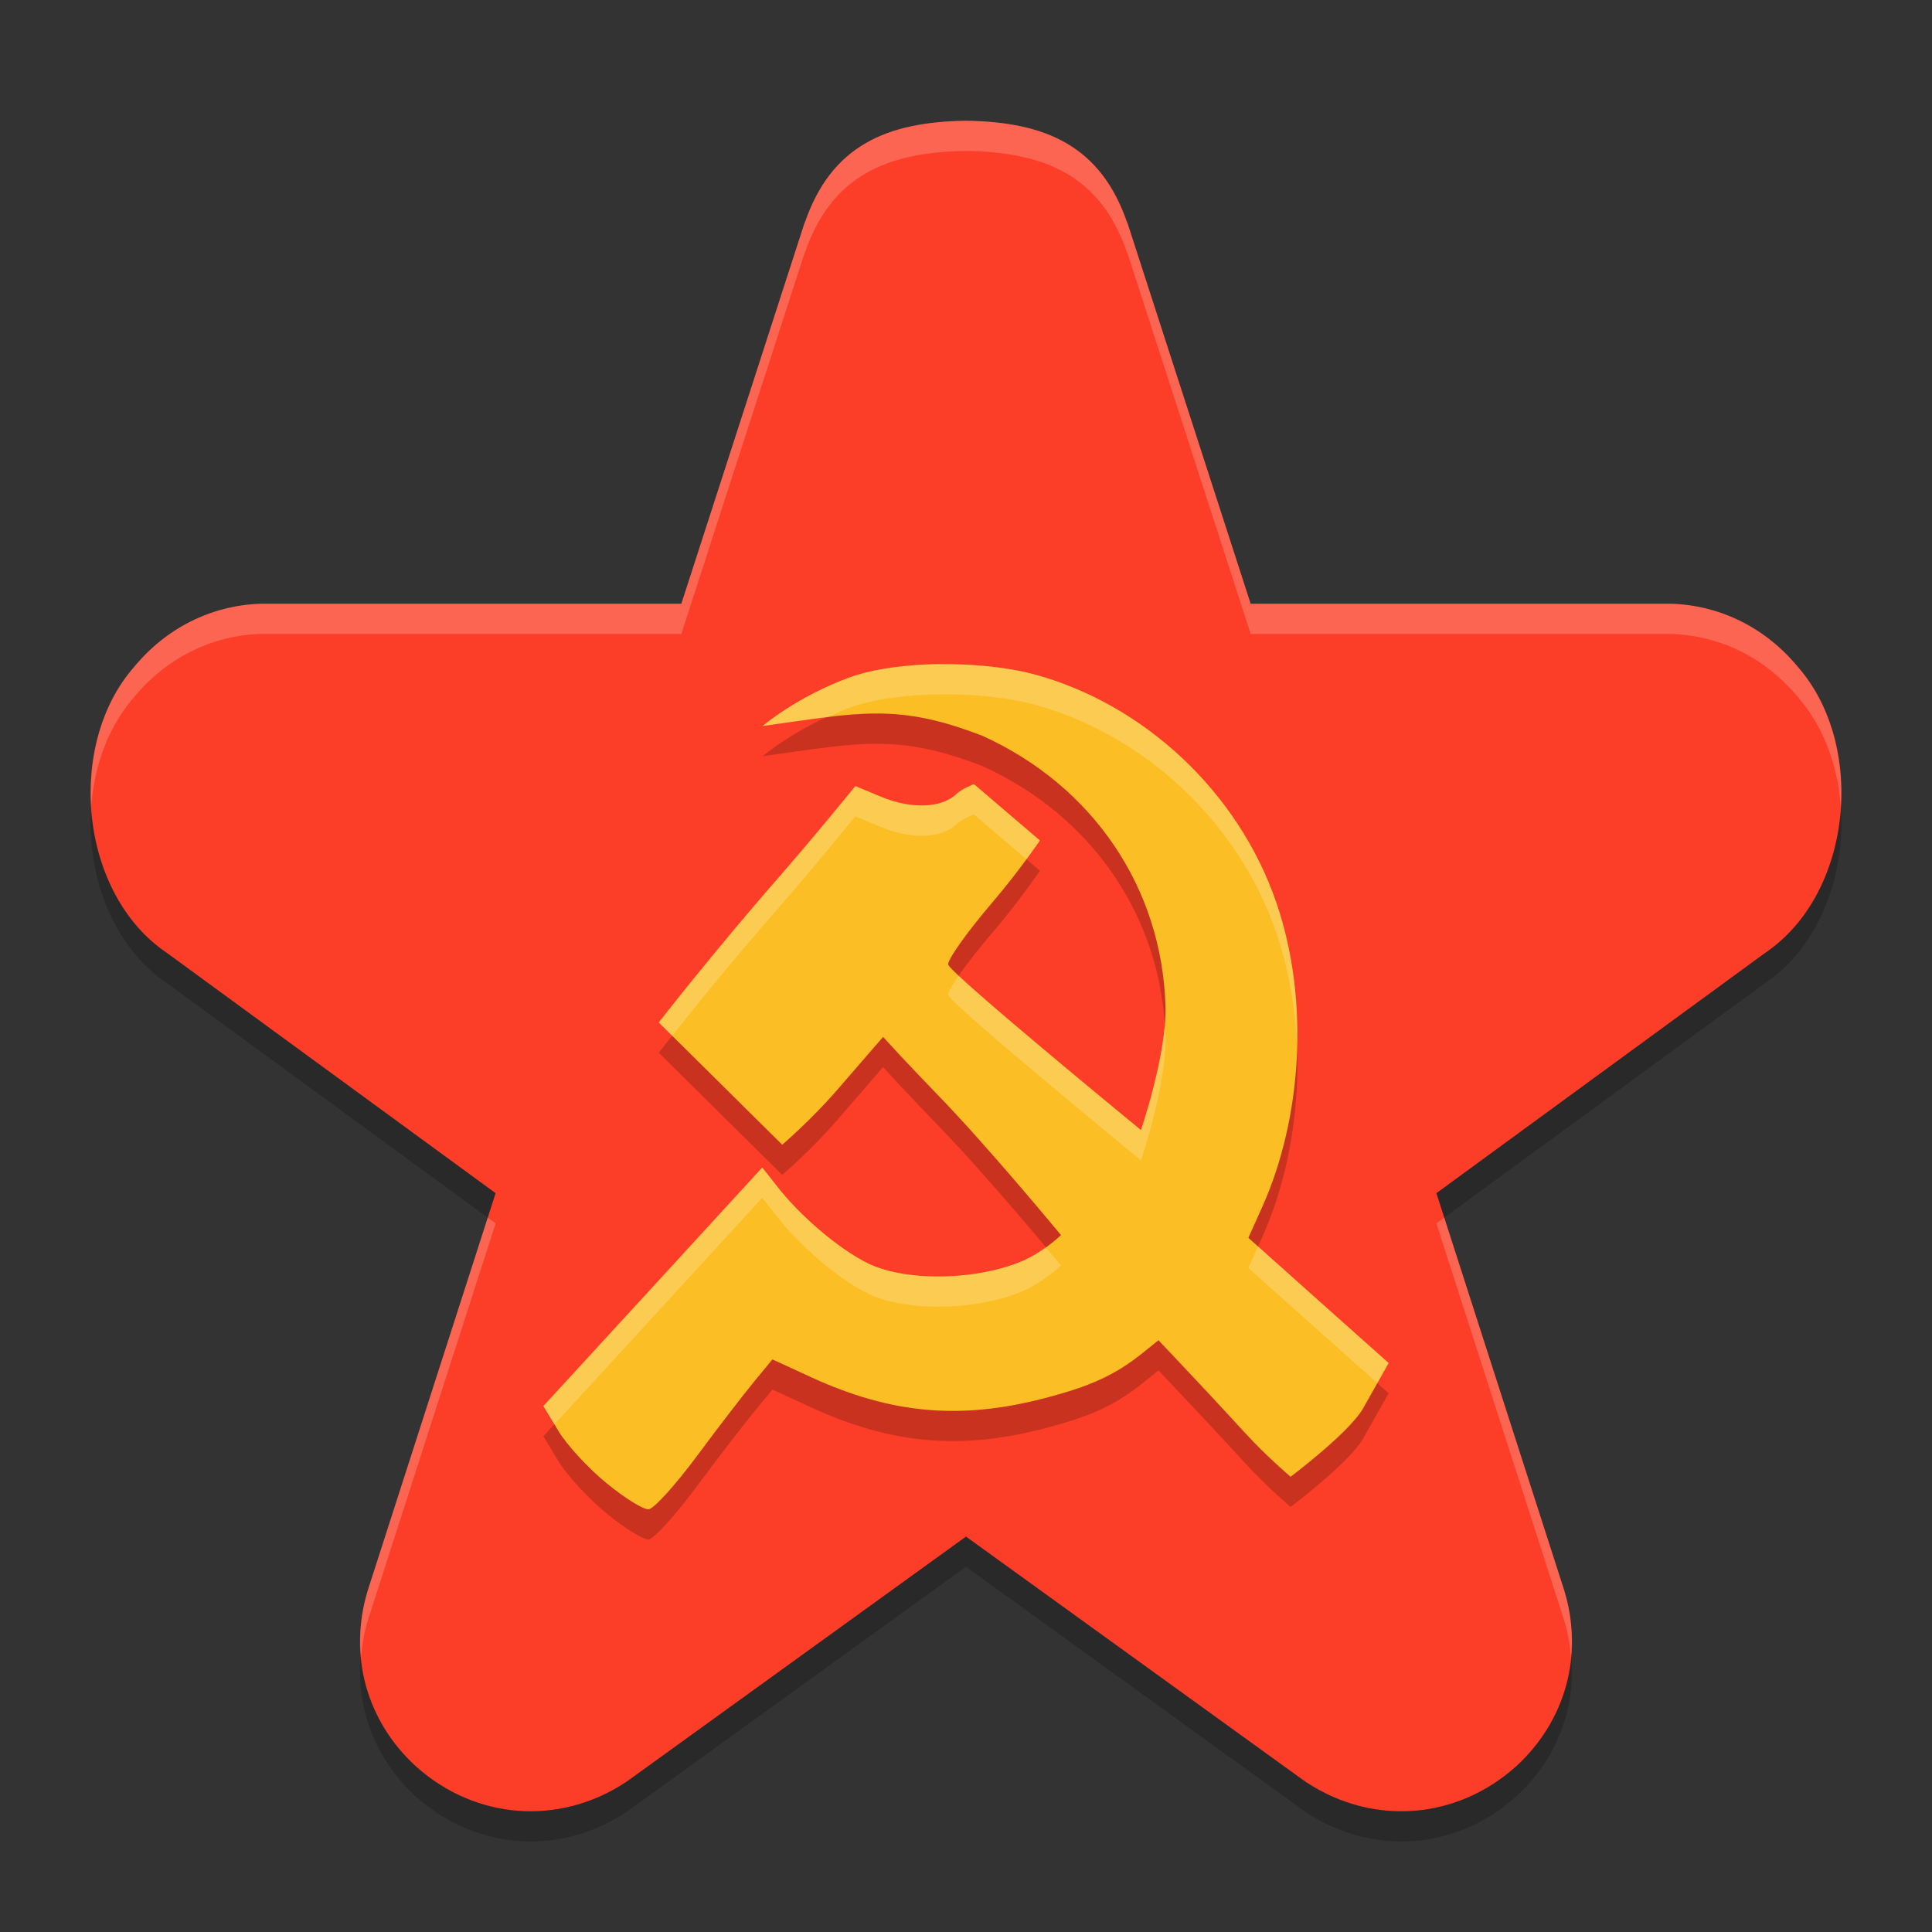 <svg xmlns="http://www.w3.org/2000/svg" width="64" height="64" version="1"><rect width="100%" height="100%" fill="#333333" stroke="none"/><defs>
<linearGradient id="ucPurpleBlue" x1="0%" y1="0%" x2="100%" y2="100%">
  <stop offset="0%" style="stop-color:#B794F4;stop-opacity:1"/>
  <stop offset="100%" style="stop-color:#4299E1;stop-opacity:1"/>
</linearGradient>
</defs>
 <path style="opacity:0.2" d="M 32,5 C 29.386,5.037 27.521,5.813 26.646,8.42 l 0.032,-0.118 -4.108,12.699 H 8.718 c -0.03,-4.84e-4 -0.059,-4.84e-4 -0.089,0 -1.654,0.054 -3.146,0.826 -4.197,2.105 -2.273,2.609 -1.791,7.514 1.095,9.459 L 16.418,40.525 12.192,53.656 c -0.005,0.015 -0.009,0.029 -0.013,0.044 -0.646,2.122 -0.039,4.307 1.586,5.802 0.012,0.011 0.026,0.022 0.038,0.033 1.952,1.735 4.695,1.956 6.899,0.52 0.042,-0.027 0.084,-0.055 0.124,-0.085 l 11.174,-8.069 11.174,8.069 c 0.04,0.029 0.082,0.058 0.124,0.085 2.205,1.436 4.947,1.216 6.899,-0.52 0.012,-0.011 0.026,-0.022 0.038,-0.033 1.624,-1.495 2.232,-3.681 1.586,-5.802 -0.004,-0.015 -0.009,-0.029 -0.014,-0.044 L 47.582,40.525 58.473,32.565 c 2.886,-1.946 3.368,-6.85 1.095,-9.459 -1.051,-1.279 -2.543,-2.052 -4.197,-2.105 -0.03,-4.84e-4 -0.059,-4.84e-4 -0.089,0 H 41.429 l -4.108,-12.699 0.032,0.118 C 36.479,5.813 34.614,5.037 32,5 Z"/>
 <path style="fill:#fc3e28" d="m 32,4 c -2.614,0.037 -4.479,0.813 -5.354,3.42 l 0.032,-0.118 -4.108,12.699 H 8.718 c -0.03,-4.84e-4 -0.059,-4.84e-4 -0.089,0 -1.654,0.054 -3.146,0.826 -4.197,2.105 -2.273,2.609 -1.791,7.514 1.095,9.459 L 16.418,39.525 12.192,52.656 c -0.005,0.015 -0.009,0.029 -0.013,0.044 -0.646,2.122 -0.039,4.307 1.586,5.802 0.012,0.011 0.026,0.022 0.038,0.033 1.952,1.735 4.695,1.956 6.899,0.52 0.042,-0.027 0.084,-0.055 0.124,-0.085 l 11.174,-8.069 11.174,8.069 c 0.04,0.029 0.082,0.058 0.124,0.085 2.205,1.436 4.947,1.216 6.899,-0.52 0.012,-0.011 0.026,-0.022 0.038,-0.033 1.624,-1.495 2.232,-3.681 1.586,-5.802 -0.004,-0.015 -0.009,-0.029 -0.014,-0.044 L 47.582,39.525 58.473,31.565 c 2.886,-1.946 3.368,-6.85 1.095,-9.459 -1.051,-1.279 -2.543,-2.052 -4.197,-2.105 -0.03,-4.84e-4 -0.059,-4.84e-4 -0.089,0 H 41.429 l -4.108,-12.699 0.032,0.118 C 36.479,4.813 34.614,4.037 32,4 Z"/>
 <path style="opacity:0.2" d="m 31.157,23.001 c 1.107,-0.012 2.247,0.102 3.16,0.354 3.561,0.981 6.693,3.849 7.962,7.542 1.147,3.338 0.798,7.208 -0.425,9.993 l -0.5,1.114 2.323,2.077 2.323,2.071 c 0,0 -0.384,0.682 -0.839,1.491 -0.456,0.81 -2.408,2.276 -2.408,2.276 0,0 -0.78,-0.655 -1.524,-1.468 -0.743,-0.813 -1.692,-1.828 -2.104,-2.261 l -0.749,-0.793 -0.537,0.432 c -0.919,0.731 -1.715,1.093 -3.26,1.494 -2.763,0.718 -5.051,0.515 -7.681,-0.688 l -1.311,-0.603 -0.599,0.727 c -0.331,0.4 -1.187,1.511 -1.898,2.47 -0.711,0.959 -1.431,1.756 -1.605,1.769 -0.174,0.013 -0.801,-0.38 -1.393,-0.865 -0.591,-0.485 -1.307,-1.256 -1.586,-1.717 l -0.506,-0.839 3.628,-3.951 3.622,-3.951 0.481,0.609 c 0.777,1.004 2.085,2.114 3.041,2.575 1.326,0.64 3.874,0.544 5.326,-0.197 0.583,-0.298 1.049,-0.747 1.049,-0.747 0,0 -2.394,-2.904 -4.065,-4.626 -0.38,-0.392 -0.948,-0.988 -1.261,-1.324 l -0.568,-0.616 -1.549,1.789 c -0.853,0.98 -1.792,1.782 -1.792,1.782 L 21.822,34.874 c 0,0 1.818,-2.343 4.028,-4.869 0.314,-0.359 1.004,-1.167 1.53,-1.802 l 0.955,-1.16 0.868,0.36 c 0.988,0.409 1.999,0.369 2.479,-0.098 0.18,-0.175 0.581,-0.328 0.581,-0.328 l 2.186,1.867 c 0,0 -0.703,1.034 -1.574,2.051 -0.87,1.017 -1.524,1.948 -1.461,2.071 0.209,0.408 6.382,5.471 6.382,5.471 0,0 0.861,-2.521 0.812,-4.115 -0.12,-3.913 -2.404,-7.281 -6.051,-8.938 -2.82,-1.1 -4.111,-0.775 -7.293,-0.333 0,0 1.127,-0.967 2.872,-1.606 0.671,-0.246 1.578,-0.388 2.548,-0.432 0.156,-0.007 0.316,-0.011 0.475,-0.013 z"/>
 <path style="fill:#fbbe25" d="m 31.157,22.001 c 1.107,-0.012 2.247,0.102 3.16,0.354 3.561,0.981 6.693,3.849 7.962,7.542 1.147,3.338 0.798,7.208 -0.425,9.993 l -0.5,1.114 2.323,2.077 2.323,2.071 c 0,0 -0.384,0.682 -0.839,1.491 -0.456,0.81 -2.408,2.276 -2.408,2.276 0,0 -0.78,-0.655 -1.524,-1.468 -0.743,-0.813 -1.692,-1.828 -2.104,-2.261 l -0.749,-0.793 -0.537,0.432 c -0.919,0.731 -1.715,1.093 -3.26,1.494 -2.763,0.718 -5.051,0.515 -7.681,-0.688 l -1.311,-0.603 -0.599,0.727 c -0.331,0.4 -1.187,1.511 -1.898,2.47 -0.711,0.959 -1.431,1.756 -1.605,1.769 -0.174,0.013 -0.801,-0.38 -1.393,-0.865 -0.591,-0.485 -1.307,-1.256 -1.586,-1.717 l -0.506,-0.839 3.628,-3.951 3.622,-3.951 0.481,0.609 c 0.777,1.004 2.085,2.114 3.041,2.575 1.326,0.64 3.874,0.544 5.326,-0.197 0.583,-0.298 1.049,-0.747 1.049,-0.747 0,0 -2.394,-2.903 -4.065,-4.626 -0.38,-0.392 -0.948,-0.988 -1.261,-1.324 l -0.568,-0.616 -1.549,1.789 c -0.853,0.98 -1.792,1.782 -1.792,1.782 l -4.09,-4.049 c 0,0 1.818,-2.343 4.028,-4.869 0.314,-0.359 1.004,-1.167 1.53,-1.802 l 0.955,-1.16 0.868,0.36 c 0.988,0.409 1.999,0.369 2.479,-0.098 0.18,-0.175 0.581,-0.328 0.581,-0.328 l 2.186,1.867 c 0,0 -0.703,1.034 -1.574,2.051 -0.87,1.017 -1.524,1.948 -1.461,2.071 0.209,0.408 6.382,5.471 6.382,5.471 0,0 0.861,-2.521 0.812,-4.115 -0.12,-3.913 -2.404,-7.281 -6.051,-8.938 -2.82,-1.1 -4.111,-0.775 -7.293,-0.333 0,0 1.127,-0.967 2.872,-1.606 0.671,-0.246 1.578,-0.388 2.548,-0.432 0.156,-0.007 0.316,-0.011 0.475,-0.013 z"/>
 <path style="fill:#ffffff;opacity:0.2" d="M 32 4 C 29.386 4.037 27.521 4.813 26.646 7.42 L 26.678 7.303 L 22.57 20 L 8.719 20 C 8.689 20 8.659 20 8.629 20 C 6.975 20.054 5.483 20.826 4.432 22.105 C 3.373 23.321 2.92 25.034 3.021 26.715 C 3.12 25.374 3.583 24.08 4.432 23.105 C 5.483 21.826 6.975 21.054 8.629 21 C 8.659 21 8.689 21 8.719 21 L 22.57 21 L 26.678 8.303 L 26.646 8.42 C 27.521 5.813 29.386 5.037 32 5 C 34.614 5.037 36.479 5.813 37.354 8.42 L 37.322 8.303 L 41.43 21 L 55.281 21 C 55.311 21 55.341 21 55.371 21 C 57.025 21.054 58.517 21.826 59.568 23.105 C 60.417 24.08 60.88 25.374 60.979 26.715 C 61.08 25.034 60.627 23.321 59.568 22.105 C 58.517 20.826 57.025 20.054 55.371 20 C 55.341 20 55.311 20 55.281 20 L 41.43 20 L 37.322 7.303 L 37.354 7.42 C 36.479 4.813 34.614 4.037 32 4 z M 16.158 40.334 L 12.191 52.656 C 12.187 52.671 12.182 52.685 12.178 52.699 C 11.953 53.437 11.891 54.181 11.959 54.902 C 11.993 54.502 12.056 54.1 12.178 53.699 C 12.182 53.685 12.187 53.671 12.191 53.656 L 16.418 40.525 L 16.158 40.334 z M 47.842 40.334 L 47.582 40.525 L 51.809 53.656 C 51.813 53.671 51.818 53.685 51.822 53.699 C 51.944 54.1 52.007 54.502 52.041 54.902 C 52.109 54.181 52.047 53.437 51.822 52.699 C 51.818 52.685 51.813 52.671 51.809 52.656 L 47.842 40.334 z"/>
 <path style="fill:#ffffff;opacity:0.2" d="M 31.156 22 C 30.998 22.002 30.838 22.007 30.682 22.014 C 29.712 22.058 28.806 22.201 28.135 22.447 C 26.389 23.087 25.262 24.053 25.262 24.053 C 26.095 23.937 26.796 23.832 27.432 23.756 C 27.662 23.651 27.876 23.542 28.135 23.447 C 28.806 23.201 29.712 23.058 30.682 23.014 C 30.838 23.007 30.998 23.002 31.156 23 C 32.263 22.988 33.404 23.104 34.316 23.355 C 37.877 24.337 41.011 27.203 42.279 30.896 C 42.695 32.107 42.909 33.387 42.961 34.66 C 43.003 33.064 42.804 31.426 42.279 29.896 C 41.011 26.203 37.877 23.337 34.316 22.355 C 33.404 22.104 32.263 21.988 31.156 22 z M 32.262 25.979 C 32.262 25.979 31.862 26.132 31.682 26.307 C 31.201 26.773 30.191 26.813 29.203 26.404 L 28.334 26.043 L 27.379 27.203 C 26.853 27.838 26.164 28.647 25.85 29.006 C 23.64 31.531 21.822 33.873 21.822 33.873 L 22.268 34.314 C 22.782 33.661 24.055 32.056 25.85 30.006 C 26.164 29.647 26.853 28.838 27.379 28.203 L 28.334 27.043 L 29.203 27.404 C 30.191 27.813 31.201 27.773 31.682 27.307 C 31.862 27.132 32.262 26.979 32.262 26.979 L 34.004 28.467 C 34.271 28.104 34.447 27.846 34.447 27.846 L 32.262 25.979 z M 31.756 32.326 C 31.522 32.665 31.383 32.909 31.412 32.967 C 31.621 33.375 37.795 38.439 37.795 38.439 C 37.795 38.439 38.656 35.918 38.607 34.324 C 38.604 34.207 38.591 34.091 38.584 33.975 C 38.449 35.522 37.795 37.439 37.795 37.439 C 37.795 37.439 33.085 33.574 31.756 32.326 z M 25.25 38.678 L 21.629 42.629 L 18 46.58 L 18.365 47.184 L 21.629 43.629 L 25.25 39.678 L 25.73 40.287 C 26.508 41.291 27.816 42.4 28.771 42.861 C 30.097 43.501 32.645 43.405 34.098 42.664 C 34.681 42.367 35.146 41.918 35.146 41.918 C 35.146 41.918 34.779 41.484 34.645 41.322 C 34.483 41.439 34.303 41.559 34.098 41.664 C 32.645 42.405 30.097 42.501 28.771 41.861 C 27.816 41.4 26.508 40.291 25.73 39.287 L 25.25 38.678 z M 41.674 41.289 L 41.354 42.004 L 43.678 44.08 L 45.625 45.816 C 45.75 45.594 46 45.15 46 45.15 L 43.678 43.08 L 41.674 41.289 z"/>
</svg>
